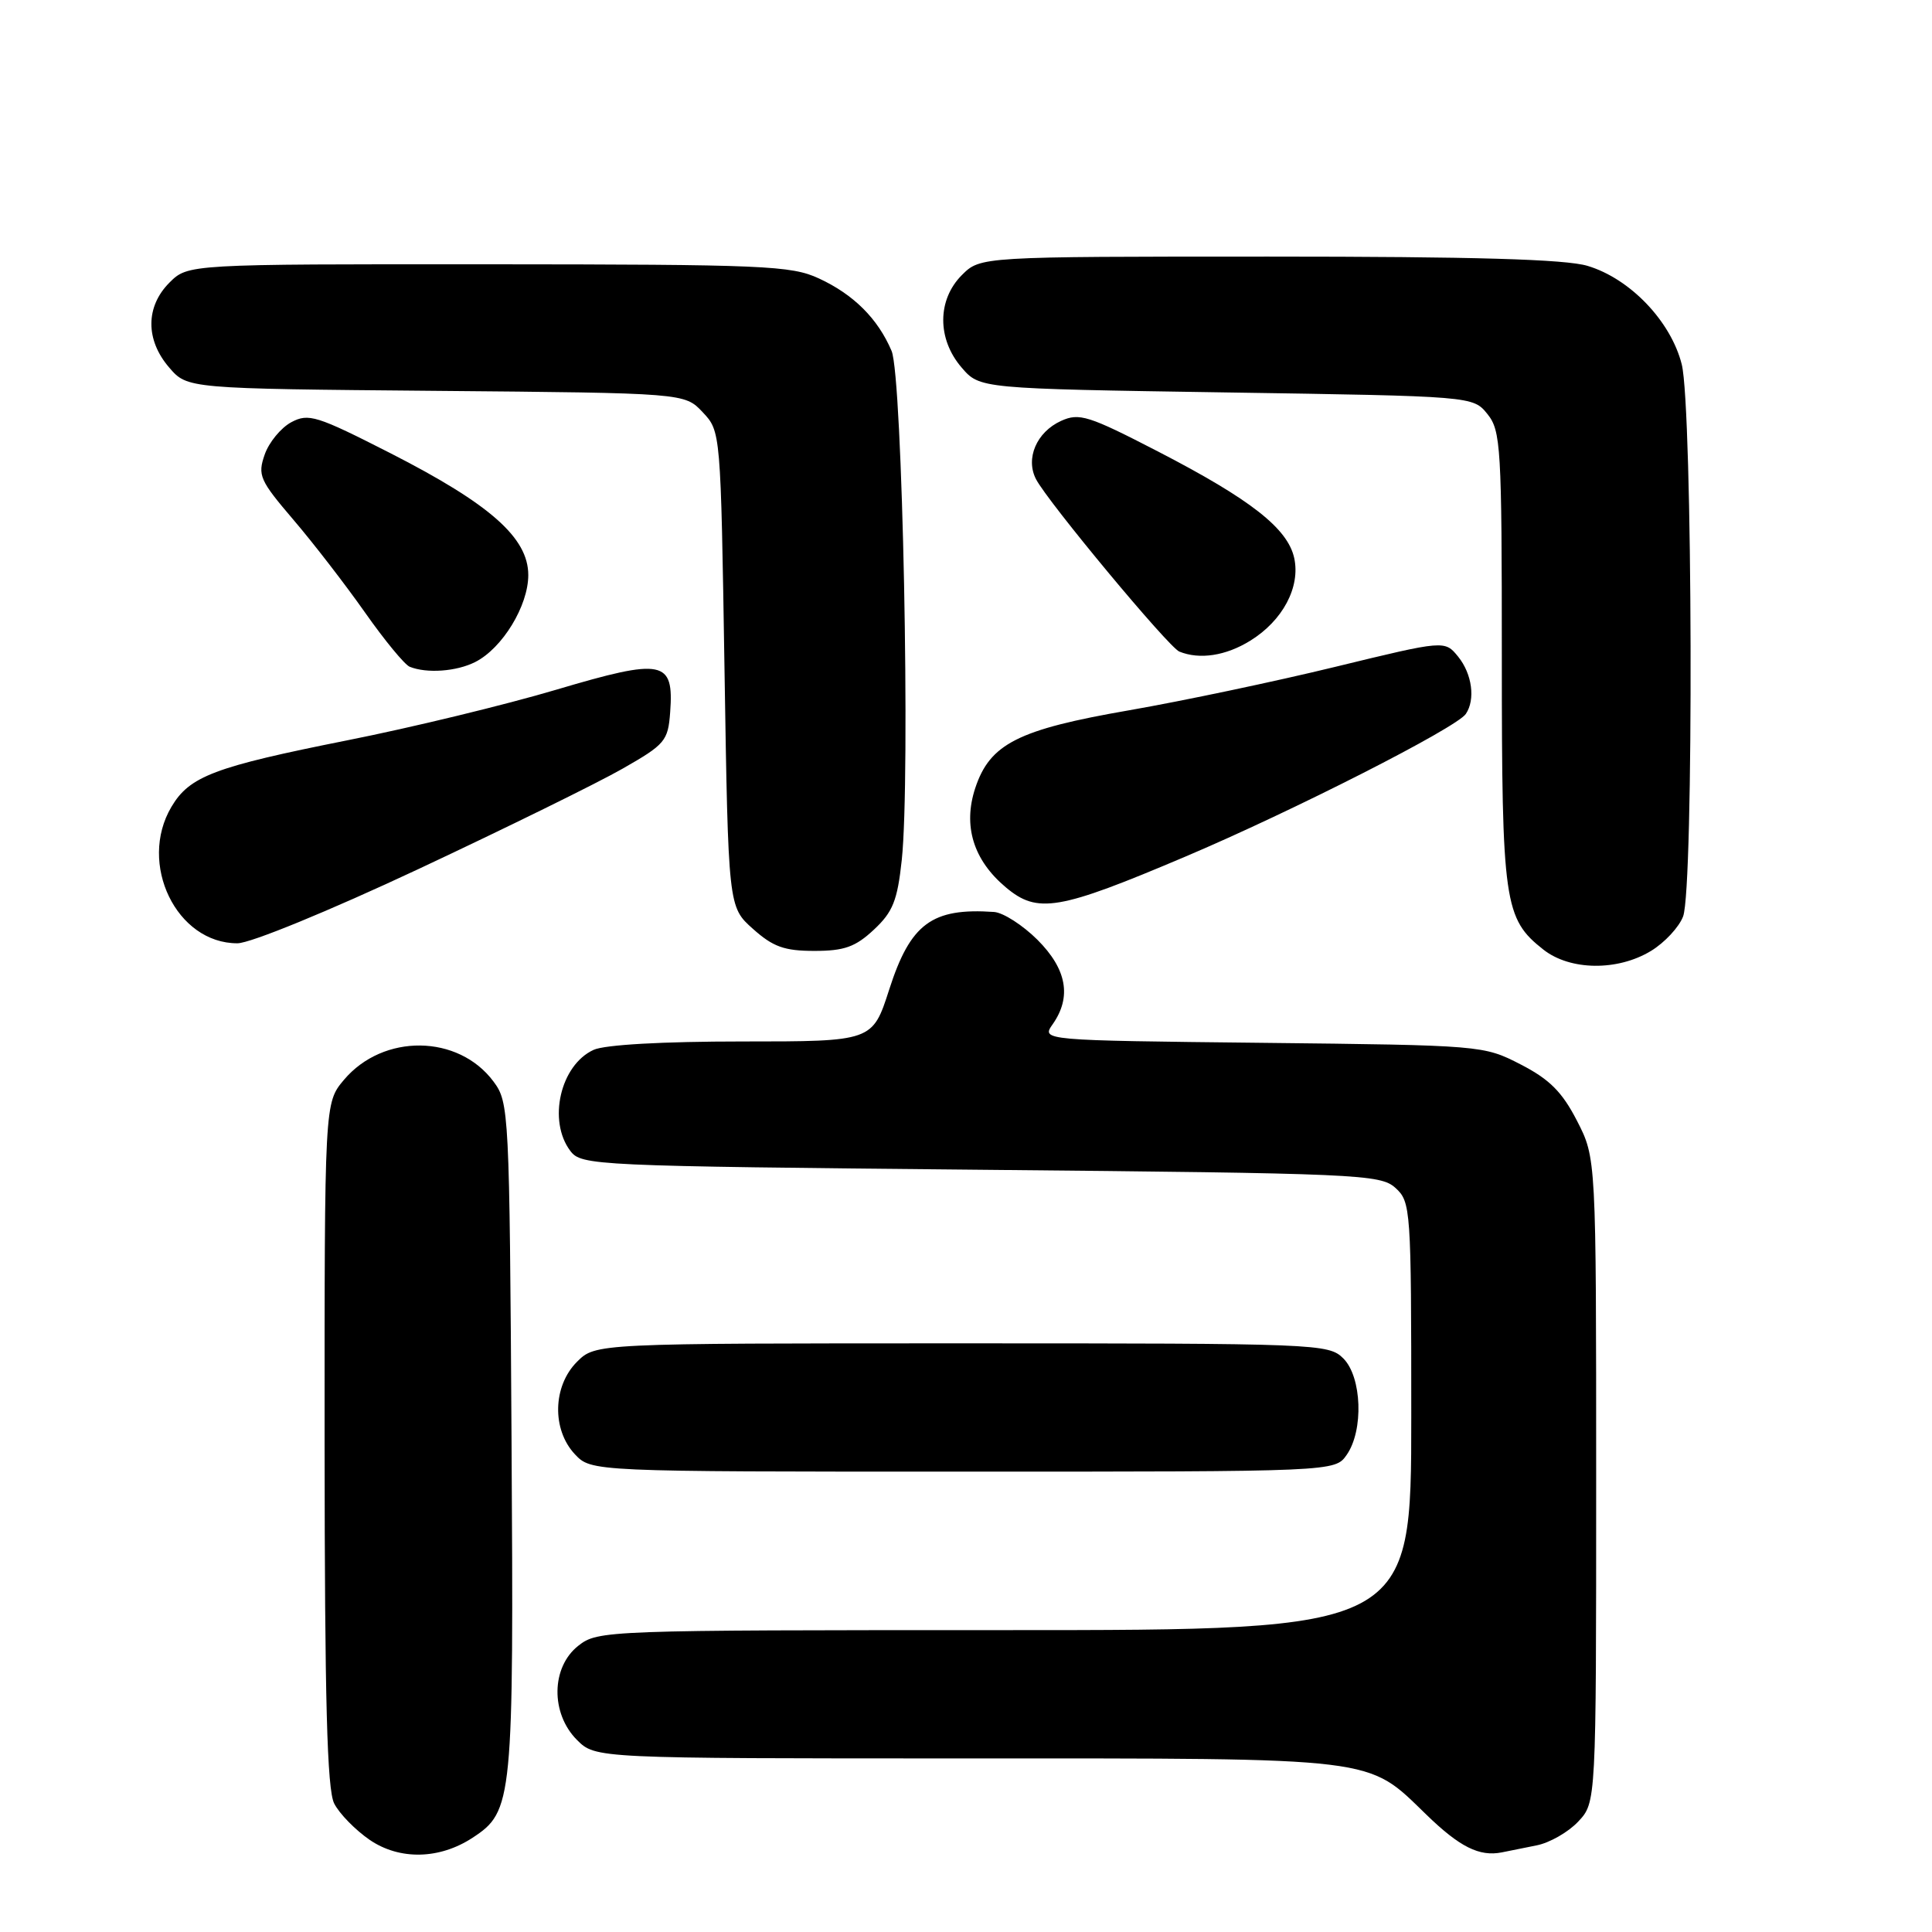 <?xml version="1.0" encoding="UTF-8" standalone="no"?>
<!DOCTYPE svg PUBLIC "-//W3C//DTD SVG 1.1//EN" "http://www.w3.org/Graphics/SVG/1.1/DTD/svg11.dtd" >
<svg xmlns="http://www.w3.org/2000/svg" xmlns:xlink="http://www.w3.org/1999/xlink" version="1.1" viewBox="0 0 256 256">
 <g >
 <path fill="currentColor"
d=" M 62.62 243.51 C 67.96 240.01 68.08 238.74 67.78 190.53 C 67.51 147.26 67.45 146.07 65.40 143.32 C 60.74 137.04 50.77 136.92 45.57 143.09 C 43.00 146.15 43.00 146.15 43.01 191.33 C 43.03 225.45 43.34 237.10 44.28 238.97 C 44.97 240.33 47.10 242.50 49.01 243.81 C 52.98 246.50 58.24 246.38 62.62 243.51 Z  M 203.62 244.52 C 205.34 244.18 207.82 242.76 209.12 241.37 C 211.50 238.84 211.50 238.84 211.50 196.14 C 211.50 153.45 211.50 153.45 208.96 148.51 C 206.99 144.68 205.32 143.01 201.49 141.04 C 196.59 138.52 196.38 138.50 167.27 138.18 C 137.98 137.86 137.98 137.86 139.49 135.71 C 142.02 132.10 141.36 128.42 137.47 124.53 C 135.52 122.59 132.94 120.93 131.72 120.84 C 123.49 120.27 120.64 122.37 117.83 131.10 C 115.61 138.00 115.61 138.00 98.35 138.00 C 87.83 138.00 80.14 138.43 78.66 139.11 C 74.25 141.12 72.55 148.50 75.57 152.50 C 77.04 154.44 78.56 154.51 129.94 155.00 C 180.12 155.47 182.90 155.60 184.90 157.40 C 186.94 159.26 187.00 160.11 187.00 187.65 C 187.00 216.00 187.00 216.00 133.13 216.00 C 80.16 216.00 79.23 216.03 76.63 218.07 C 73.02 220.91 72.94 227.03 76.45 230.55 C 78.91 233.00 78.91 233.00 127.99 233.00 C 183.13 233.00 181.05 232.75 189.00 240.45 C 193.42 244.74 196.02 246.04 199.00 245.45 C 199.82 245.28 201.91 244.87 203.62 244.52 Z  M 178.44 192.78 C 180.71 189.54 180.46 182.46 178.00 180.00 C 176.05 178.05 174.67 178.00 127.45 178.00 C 78.91 178.00 78.91 178.00 76.45 180.45 C 73.24 183.67 73.11 189.42 76.17 192.69 C 78.35 195.00 78.35 195.00 127.62 195.00 C 176.89 195.00 176.89 195.00 178.44 192.78 Z  M 218.77 126.00 C 220.58 124.90 222.49 122.84 223.02 121.43 C 224.45 117.68 224.29 54.05 222.84 48.28 C 221.40 42.57 216.00 36.92 210.36 35.23 C 207.44 34.35 195.34 34.00 168.09 34.00 C 129.91 34.00 129.91 34.00 127.45 36.45 C 124.18 39.73 124.16 44.91 127.41 48.69 C 129.82 51.50 129.82 51.50 162.50 52.00 C 195.18 52.50 195.18 52.50 197.09 54.86 C 198.87 57.07 199.00 59.18 199.00 87.14 C 199.00 119.65 199.30 121.73 204.51 125.83 C 208.06 128.62 214.35 128.69 218.77 126.00 Z  M 115.79 123.19 C 118.31 120.84 118.91 119.34 119.49 113.94 C 120.65 103.00 119.59 49.92 118.14 46.50 C 116.32 42.22 113.11 39.02 108.50 36.89 C 104.83 35.19 101.26 35.04 64.70 35.02 C 24.91 35.00 24.91 35.00 22.45 37.45 C 19.28 40.63 19.26 45.03 22.41 48.69 C 24.82 51.50 24.82 51.50 57.77 51.79 C 90.72 52.08 90.72 52.08 93.11 54.62 C 95.50 57.16 95.50 57.16 96.00 88.66 C 96.50 120.17 96.50 120.17 99.77 123.08 C 102.43 125.46 103.93 126.00 107.91 126.00 C 111.88 126.00 113.35 125.47 115.79 123.19 Z  M 55.50 115.13 C 67.05 109.71 79.20 103.74 82.50 101.85 C 88.13 98.64 88.52 98.18 88.80 94.38 C 89.31 87.46 87.90 87.18 73.74 91.38 C 67.01 93.38 54.53 96.41 46.00 98.10 C 28.40 101.61 25.11 102.85 22.71 106.92 C 18.26 114.45 23.39 125.02 31.47 124.99 C 33.19 124.98 43.55 120.73 55.50 115.13 Z  M 157.01 113.53 C 171.31 107.47 193.00 96.43 194.23 94.60 C 195.52 92.69 195.06 89.30 193.22 87.02 C 191.44 84.83 191.44 84.83 176.97 88.35 C 169.01 90.29 156.72 92.88 149.65 94.11 C 134.87 96.67 131.17 98.55 129.22 104.44 C 127.58 109.43 128.97 113.96 133.27 117.57 C 137.48 121.11 140.25 120.64 157.01 113.53 Z  M 62.97 87.72 C 66.57 85.90 70.00 80.27 70.00 76.20 C 70.00 71.26 64.95 66.80 51.75 60.06 C 41.94 55.06 40.88 54.73 38.59 55.95 C 37.22 56.69 35.63 58.62 35.07 60.24 C 34.12 62.97 34.41 63.64 38.86 68.85 C 41.52 71.96 45.80 77.51 48.38 81.18 C 50.96 84.85 53.62 88.08 54.29 88.35 C 56.54 89.26 60.49 88.98 62.97 87.72 Z  M 165.66 84.90 C 169.97 82.24 172.33 77.79 171.49 73.94 C 170.62 70.01 165.73 66.18 153.49 59.85 C 144.22 55.06 143.01 54.68 140.60 55.77 C 137.35 57.25 135.85 60.75 137.28 63.50 C 138.85 66.52 154.85 85.77 156.27 86.34 C 158.96 87.43 162.43 86.90 165.66 84.90 Z "/>
</g>
</svg>